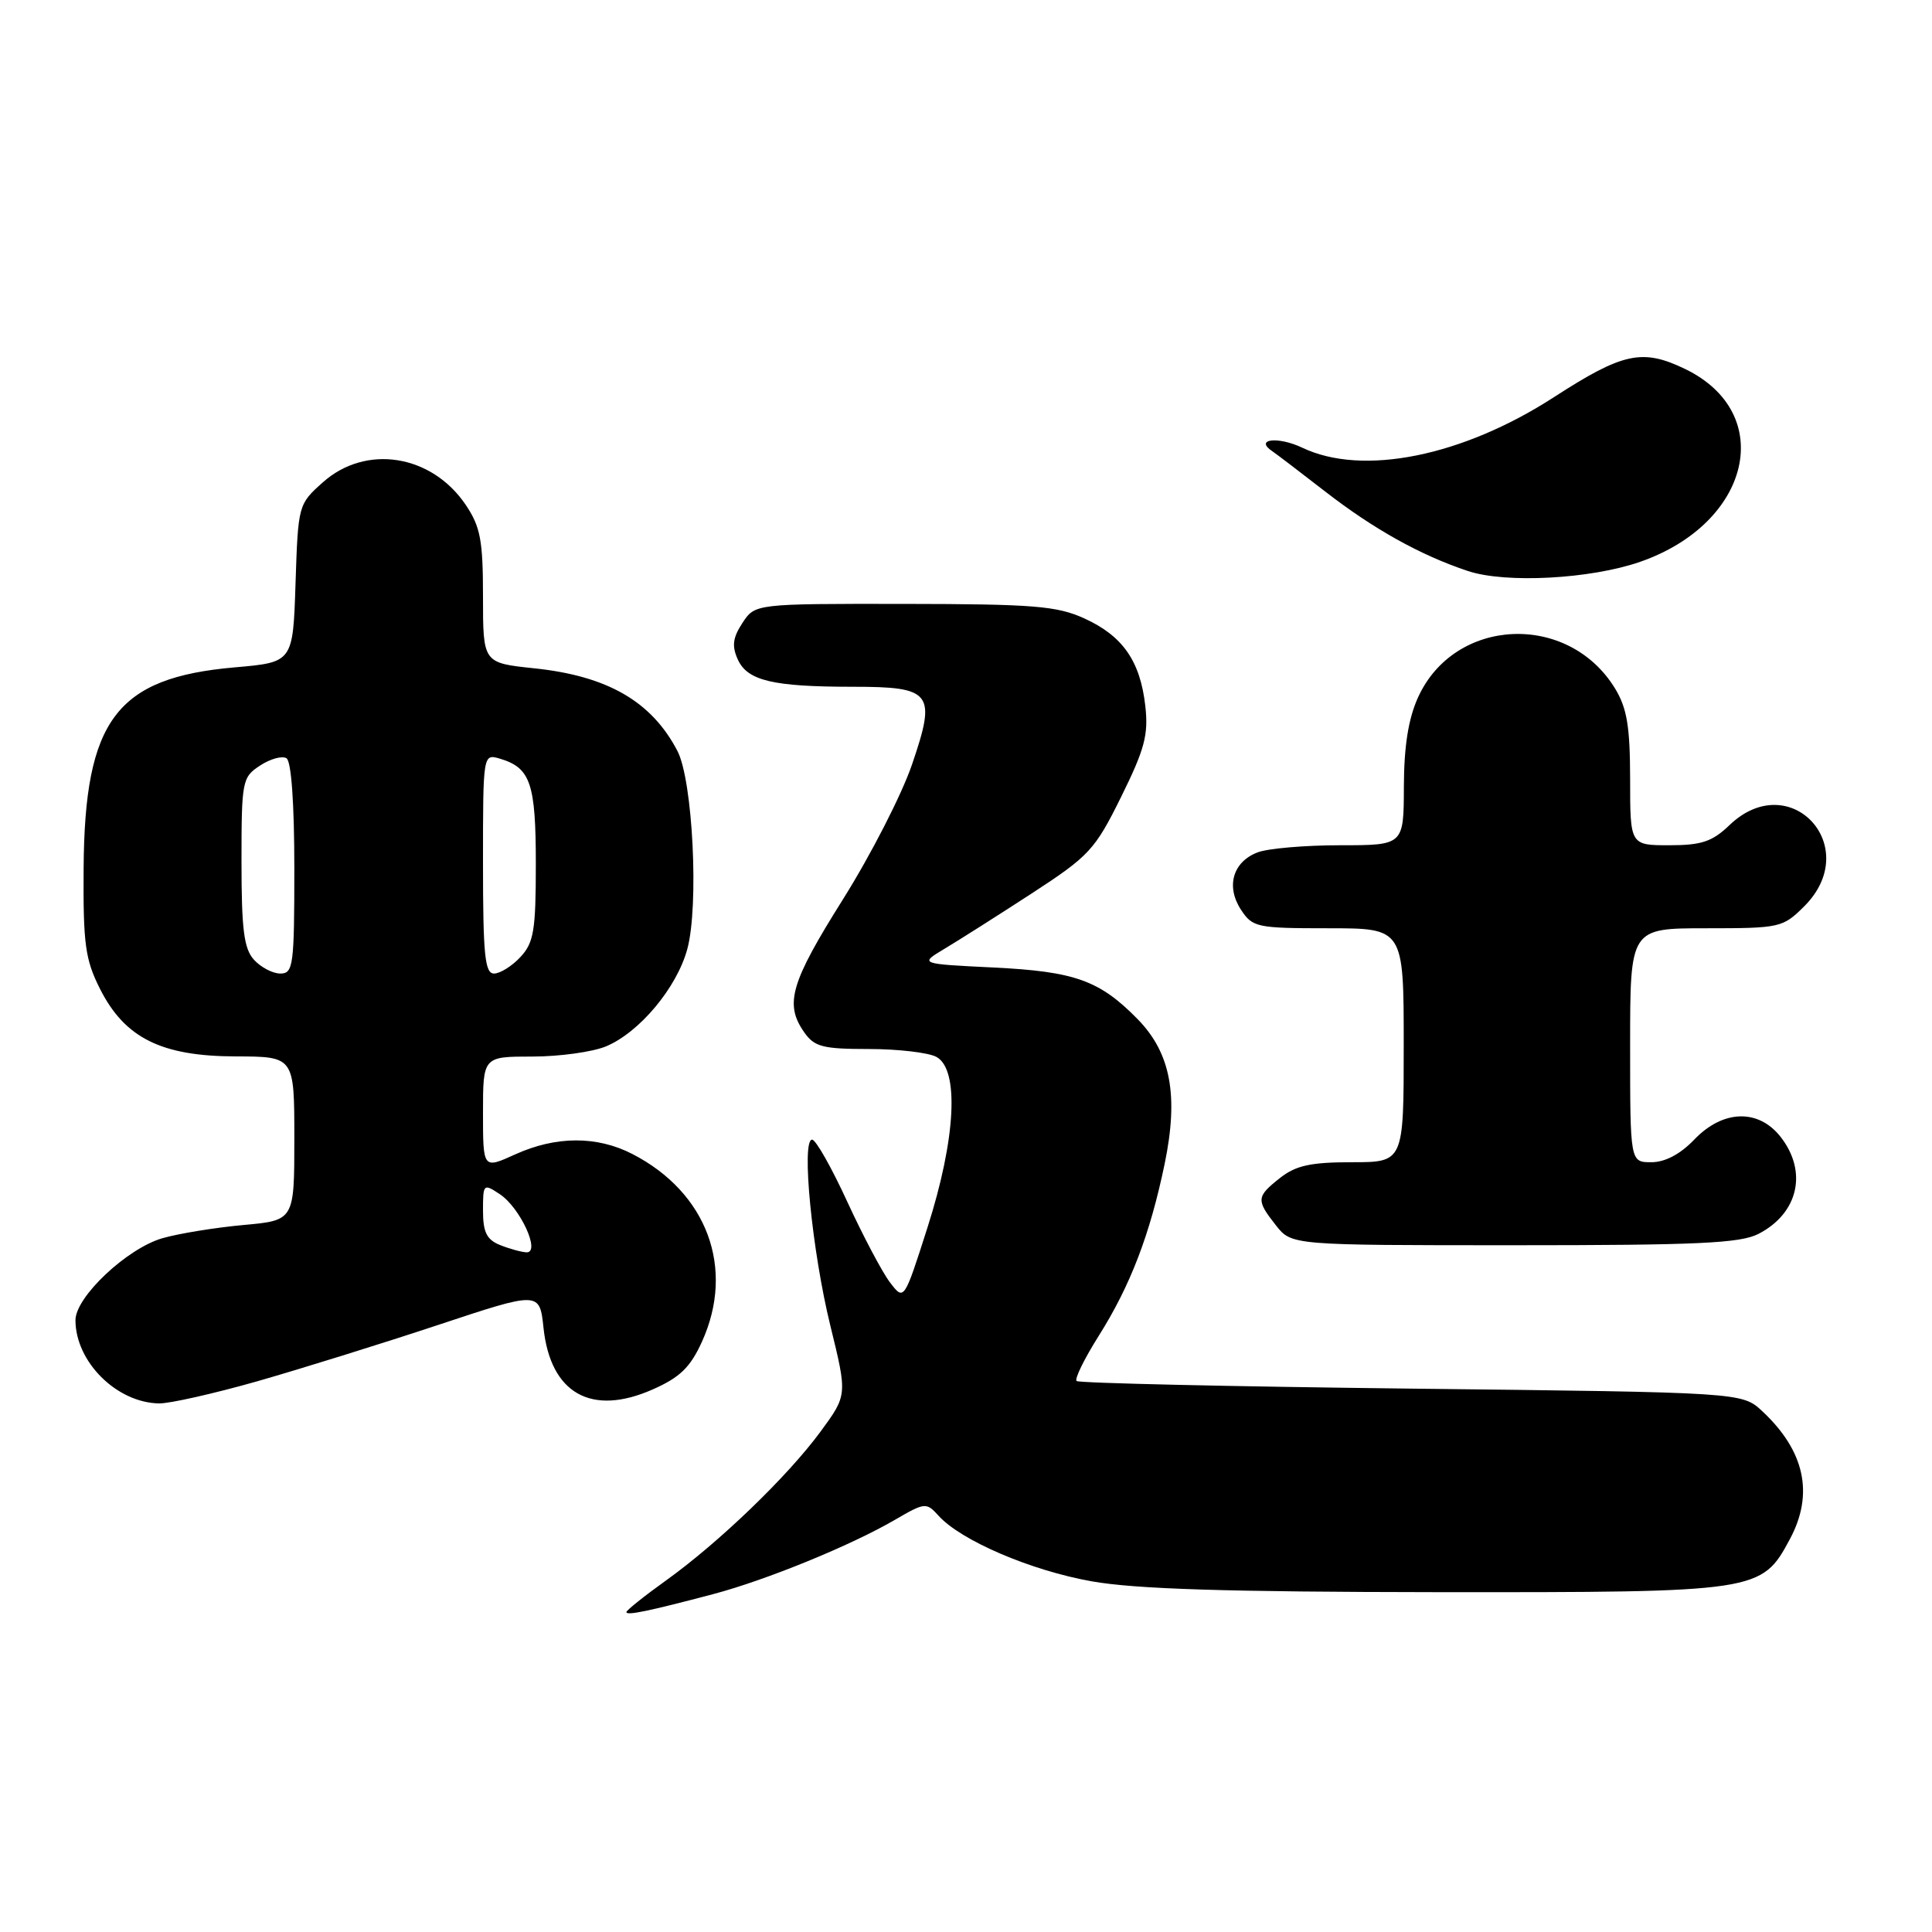 <?xml version="1.0" encoding="UTF-8" standalone="no"?>
<!DOCTYPE svg PUBLIC "-//W3C//DTD SVG 1.1//EN" "http://www.w3.org/Graphics/SVG/1.1/DTD/svg11.dtd" >
<svg xmlns="http://www.w3.org/2000/svg" xmlns:xlink="http://www.w3.org/1999/xlink" version="1.1" viewBox="0 0 256 256">
 <g >
 <path fill="currentColor"
d=" M 94.50 211.23 C 101.50 209.38 112.76 204.78 118.59 201.38 C 122.56 199.07 122.74 199.05 124.36 200.84 C 127.33 204.13 136.59 208.10 144.64 209.53 C 150.44 210.56 162.46 210.94 190.52 210.97 C 233.04 211.00 233.41 210.95 237.17 203.94 C 240.38 197.96 239.15 192.26 233.52 187.00 C 230.84 184.50 230.84 184.50 187.00 184.00 C 162.89 183.72 142.93 183.27 142.65 182.99 C 142.37 182.70 143.69 180.02 145.58 177.02 C 149.79 170.34 152.38 163.57 154.32 154.23 C 156.19 145.19 155.14 139.55 150.76 135.06 C 145.71 129.90 142.43 128.73 131.65 128.20 C 121.81 127.72 121.81 127.72 125.15 125.72 C 126.99 124.62 132.18 121.33 136.67 118.41 C 144.34 113.42 145.08 112.62 148.56 105.58 C 151.68 99.27 152.19 97.35 151.76 93.55 C 151.09 87.59 148.76 84.25 143.67 81.94 C 140.04 80.29 136.97 80.04 119.77 80.02 C 100.05 80.00 100.05 80.00 98.38 82.54 C 97.09 84.51 96.95 85.60 97.77 87.40 C 99.05 90.20 102.43 91.00 113.00 91.00 C 123.51 91.00 124.10 91.78 120.85 101.29 C 119.50 105.26 115.38 113.30 111.70 119.16 C 104.75 130.22 103.93 133.03 106.56 136.78 C 107.91 138.71 109.01 139.00 115.12 139.00 C 118.98 139.00 123.00 139.47 124.07 140.04 C 127.14 141.68 126.66 150.90 122.89 162.67 C 119.79 172.37 119.79 172.37 117.93 169.93 C 116.91 168.60 114.37 163.79 112.28 159.26 C 110.20 154.73 108.10 151.01 107.61 151.01 C 106.15 150.99 107.60 165.79 110.03 175.68 C 112.28 184.85 112.28 184.85 108.73 189.69 C 104.38 195.61 95.29 204.37 88.25 209.42 C 85.36 211.49 83.00 213.38 83.00 213.61 C 83.00 214.10 85.90 213.50 94.50 211.23 Z  M 34.08 183.03 C 39.81 181.39 50.58 178.04 58.00 175.58 C 71.50 171.10 71.50 171.10 72.02 175.97 C 72.95 184.65 78.36 187.70 86.48 184.11 C 90.09 182.52 91.47 181.18 93.01 177.79 C 97.43 168.06 93.70 158.01 83.79 152.91 C 79.09 150.49 73.67 150.51 68.25 152.97 C 64.00 154.90 64.00 154.90 64.00 147.45 C 64.00 140.00 64.00 140.00 70.53 140.00 C 74.12 140.00 78.52 139.39 80.30 138.65 C 84.74 136.79 89.68 130.88 91.07 125.76 C 92.63 120.02 91.80 103.41 89.76 99.50 C 86.33 92.93 80.48 89.56 70.75 88.55 C 64.00 87.84 64.00 87.84 64.00 79.07 C 64.00 71.59 63.66 69.80 61.72 66.91 C 57.20 60.20 48.47 58.82 42.77 63.92 C 39.53 66.81 39.50 66.91 39.16 77.29 C 38.82 87.76 38.82 87.76 31.09 88.43 C 15.42 89.80 11.21 95.40 11.08 115.04 C 11.01 125.11 11.29 127.14 13.25 131.03 C 16.54 137.55 21.39 139.96 31.25 139.98 C 39.00 140.00 39.00 140.00 39.00 150.85 C 39.00 161.71 39.00 161.71 32.25 162.32 C 28.54 162.66 23.71 163.44 21.52 164.07 C 16.82 165.43 10.00 171.85 10.00 174.93 C 10.00 180.44 15.46 185.87 21.08 185.96 C 22.49 185.98 28.34 184.66 34.08 183.03 Z  M 233.02 163.49 C 238.30 160.76 239.55 155.24 235.93 150.63 C 232.98 146.89 228.29 147.04 224.50 151.00 C 222.64 152.94 220.63 154.00 218.81 154.00 C 216.00 154.00 216.00 154.00 216.00 138.50 C 216.00 123.00 216.00 123.00 226.08 123.00 C 235.88 123.00 236.23 122.92 239.08 120.08 C 246.95 112.21 237.20 101.64 229.17 109.33 C 226.89 111.52 225.46 112.00 221.20 112.00 C 216.00 112.00 216.00 112.00 216.00 103.25 C 215.99 96.28 215.59 93.84 214.01 91.24 C 207.81 81.08 192.74 81.75 187.90 92.40 C 186.61 95.25 186.04 98.87 186.02 104.25 C 186.00 112.00 186.00 112.00 177.57 112.00 C 172.93 112.00 168.01 112.42 166.65 112.94 C 163.36 114.19 162.41 117.45 164.44 120.55 C 165.97 122.88 166.54 123.00 176.02 123.00 C 186.00 123.00 186.00 123.00 186.00 138.50 C 186.00 154.00 186.00 154.00 179.13 154.00 C 173.70 154.00 171.72 154.43 169.63 156.07 C 166.46 158.57 166.42 159.00 169.07 162.37 C 171.15 165.00 171.15 165.00 200.62 165.00 C 224.96 165.00 230.61 164.74 233.02 163.49 Z  M 217.34 74.44 C 232.03 69.32 235.42 54.77 223.30 48.90 C 217.63 46.16 215.06 46.71 205.93 52.61 C 193.78 60.48 180.55 63.14 172.55 59.32 C 169.33 57.79 166.16 58.17 168.60 59.80 C 169.17 60.19 172.30 62.57 175.57 65.11 C 182.00 70.10 188.21 73.57 194.50 75.66 C 199.51 77.33 210.76 76.73 217.34 74.44 Z  M 66.25 164.97 C 64.49 164.26 64.00 163.27 64.00 160.41 C 64.00 156.86 64.06 156.80 66.22 158.23 C 68.94 160.03 71.69 166.03 69.75 165.94 C 69.06 165.90 67.49 165.47 66.25 164.97 Z  M 33.65 127.17 C 32.32 125.70 32.00 123.16 32.00 114.19 C 32.00 103.46 32.09 102.99 34.46 101.44 C 35.81 100.55 37.38 100.12 37.96 100.47 C 38.60 100.87 39.00 106.45 39.00 115.06 C 39.00 127.94 38.86 129.00 37.15 129.00 C 36.14 129.00 34.57 128.18 33.65 127.17 Z  M 64.00 114.43 C 64.00 99.87 64.00 99.87 66.25 100.53 C 70.30 101.74 71.00 103.80 71.00 114.50 C 71.00 123.31 70.73 124.91 68.96 126.81 C 67.84 128.02 66.26 129.00 65.46 129.00 C 64.25 129.00 64.00 126.54 64.00 114.43 Z "/>
</g>
</svg>
